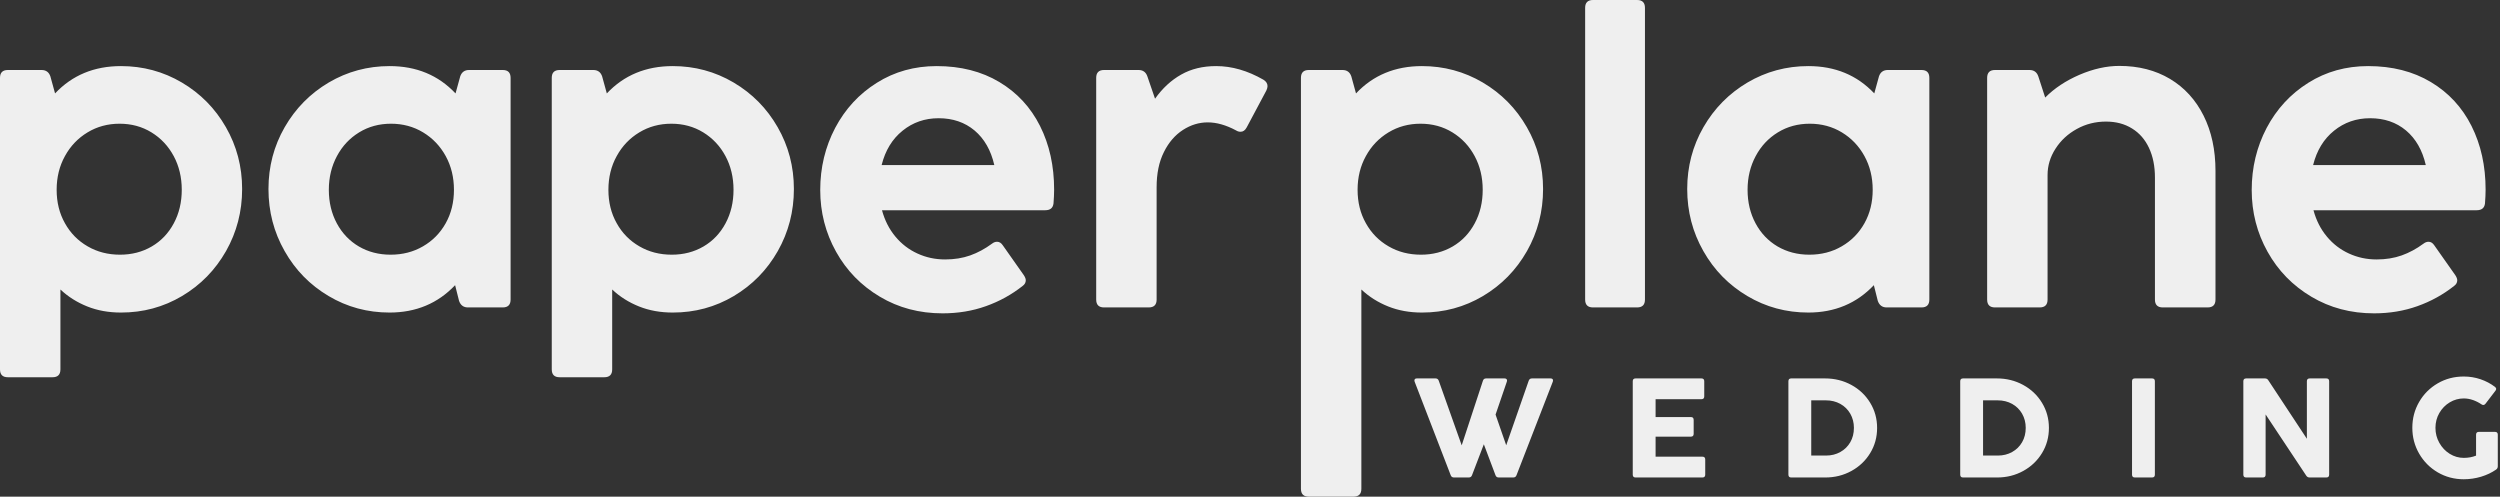 <svg width="599" height="119" viewBox="0 0 599 119" fill="none" xmlns="http://www.w3.org/2000/svg">
<rect x="0" y="0" width="599" height="119" fill="#333333" stroke="none"/>
<path d="M352.691 113.865C352.56 114.227 352.298 114.405 351.915 114.405H348.37C347.982 114.405 347.726 114.227 347.59 113.865L338.943 91.445C338.906 91.346 338.891 91.246 338.891 91.157C338.891 91 338.943 90.879 339.042 90.796C339.142 90.712 339.283 90.67 339.467 90.67H343.96C344.332 90.67 344.583 90.848 344.72 91.209L350.224 106.701L355.309 91.225C355.424 90.853 355.676 90.67 356.074 90.67H360.478C360.672 90.67 360.824 90.712 360.929 90.806C361.033 90.895 361.091 91.016 361.091 91.178C361.091 91.257 361.07 91.346 361.039 91.445L358.336 99.338L360.887 106.685L366.276 91.225C366.412 90.853 366.669 90.67 367.051 90.67H371.513C371.702 90.67 371.848 90.712 371.953 90.796C372.053 90.879 372.105 91 372.105 91.157C372.105 91.246 372.089 91.346 372.053 91.445L363.354 113.865C363.217 114.227 362.961 114.405 362.573 114.405H359.096C358.713 114.405 358.452 114.227 358.321 113.865L355.529 106.45L352.691 113.865ZM408.573 113.729C408.573 114.18 408.348 114.405 407.898 114.405H391.882C391.432 114.405 391.207 114.18 391.207 113.729V91.346C391.207 90.895 391.432 90.67 391.882 90.67H407.662C408.112 90.67 408.338 90.895 408.338 91.346V94.975C408.338 95.425 408.112 95.65 407.662 95.65H396.679V99.924H405.127C405.577 99.924 405.803 100.149 405.803 100.605V103.946C405.803 104.397 405.577 104.622 405.127 104.622H396.679V109.419H407.898C408.348 109.419 408.573 109.644 408.573 110.095V113.729ZM429.178 114.405C428.727 114.405 428.502 114.18 428.502 113.729V91.346C428.502 90.895 428.727 90.67 429.178 90.67H437.29C439.574 90.67 441.669 91.188 443.575 92.225C445.476 93.257 446.984 94.682 448.09 96.499C449.2 98.311 449.755 100.322 449.755 102.527C449.755 104.737 449.205 106.748 448.1 108.56C446.995 110.372 445.497 111.802 443.596 112.844C441.7 113.886 439.616 114.405 437.338 114.405H429.178ZM437.526 109.152C438.788 109.152 439.925 108.869 440.935 108.304C441.951 107.743 442.747 106.958 443.329 105.957C443.905 104.957 444.198 103.81 444.198 102.527C444.198 101.265 443.905 100.134 443.329 99.123C442.747 98.117 441.946 97.332 440.93 96.766C439.909 96.206 438.762 95.923 437.489 95.923H433.975V109.152H437.526ZM470.344 114.405C469.894 114.405 469.668 114.18 469.668 113.729V91.346C469.668 90.895 469.894 90.67 470.344 90.67H478.456C480.74 90.67 482.835 91.188 484.741 92.225C486.642 93.257 488.15 94.682 489.255 96.499C490.366 98.311 490.921 100.322 490.921 102.527C490.921 104.737 490.371 106.748 489.266 108.56C488.161 110.372 486.663 111.802 484.762 112.844C482.866 113.886 480.782 114.405 478.504 114.405H470.344ZM478.692 109.152C479.954 109.152 481.091 108.869 482.102 108.304C483.117 107.743 483.914 106.958 484.495 105.957C485.071 104.957 485.364 103.81 485.364 102.527C485.364 101.265 485.071 100.134 484.495 99.123C483.914 98.117 483.112 97.332 482.096 96.766C481.075 96.206 479.928 95.923 478.656 95.923H475.141V109.152H478.692ZM516.307 113.729C516.307 114.18 516.082 114.405 515.632 114.405H511.51C511.06 114.405 510.834 114.18 510.834 113.729V91.346C510.834 90.895 511.06 90.67 511.51 90.67H515.632C516.082 90.67 516.307 90.895 516.307 91.346V113.729ZM542.841 113.729C542.841 114.18 542.615 114.405 542.165 114.405H538.179C537.729 114.405 537.504 114.18 537.504 113.729V91.346C537.504 90.895 537.729 90.67 538.179 90.67H542.673C543.034 90.67 543.307 90.816 543.485 91.11L552.728 105.13V91.346C552.728 90.895 552.954 90.67 553.404 90.67H557.389C557.84 90.67 558.065 90.895 558.065 91.346V113.729C558.065 114.18 557.84 114.405 557.389 114.405H553.383C553.037 114.405 552.765 114.258 552.576 113.965L542.841 99.301V113.729ZM593.266 104.15C593.266 103.7 593.491 103.475 593.942 103.475H597.796C598.247 103.475 598.472 103.7 598.472 104.15V111.702C598.472 112.053 598.336 112.32 598.063 112.514C597.016 113.242 595.817 113.813 594.465 114.222C593.114 114.625 591.732 114.829 590.312 114.829C588.034 114.829 585.96 114.274 584.075 113.174C582.195 112.069 580.712 110.571 579.623 108.686C578.539 106.8 577.994 104.737 577.994 102.496C577.994 100.244 578.539 98.18 579.623 96.305C580.712 94.425 582.195 92.943 584.07 91.853C585.944 90.759 588.024 90.214 590.312 90.214C591.705 90.214 593.046 90.429 594.324 90.864C595.602 91.298 596.759 91.906 597.796 92.697C597.985 92.854 598.084 93.016 598.084 93.184C598.084 93.33 598.021 93.482 597.896 93.639L595.513 96.75C595.356 96.944 595.188 97.038 595.01 97.038C594.863 97.038 594.717 96.986 594.57 96.886C593.947 96.457 593.271 96.117 592.543 95.855C591.81 95.598 591.066 95.467 590.312 95.467C589.118 95.467 587.997 95.781 586.955 96.405C585.918 97.028 585.085 97.882 584.467 98.955C583.844 100.029 583.535 101.218 583.535 102.511C583.535 103.815 583.849 105.025 584.473 106.125C585.101 107.23 585.929 108.105 586.966 108.743C588.003 109.388 589.118 109.707 590.312 109.707C591.381 109.707 592.365 109.529 593.266 109.168V104.15Z" fill="#EFEFEF"/>
<path d="M581.219 39.547C580.401 35.997 578.823 33.236 576.485 31.264C574.148 29.306 571.27 28.327 567.88 28.327C564.579 28.327 561.701 29.321 559.232 31.322C556.763 33.309 555.097 36.056 554.221 39.547H581.219ZM568.83 75.077C563.264 75.077 558.253 73.748 553.797 71.089C549.327 68.43 545.835 64.851 543.308 60.322C540.78 55.793 539.509 50.87 539.509 45.523C539.509 40.146 540.707 35.194 543.088 30.65C545.484 26.121 548.801 22.513 553.067 19.84C557.318 17.166 562.095 15.836 567.413 15.836C573.154 15.836 578.165 17.108 582.417 19.65C586.683 22.192 589.926 25.712 592.176 30.183C594.425 34.668 595.55 39.737 595.55 45.435C595.55 46.443 595.492 47.539 595.404 48.737C595.273 49.832 594.615 50.373 593.417 50.373H554.308C554.966 52.798 556.032 54.902 557.508 56.67C558.983 58.452 560.751 59.81 562.811 60.745C564.871 61.695 567.077 62.163 569.444 62.163C571.635 62.163 573.636 61.841 575.448 61.198C577.245 60.556 578.984 59.621 580.649 58.393C581.058 58.072 581.467 57.926 581.876 57.926C582.417 57.926 582.87 58.203 583.249 58.773L588.29 65.932C588.596 66.399 588.757 66.808 588.757 67.159C588.757 67.685 588.509 68.153 587.997 68.518C585.368 70.592 582.431 72.214 579.217 73.353C575.989 74.507 572.526 75.077 568.83 75.077ZM507.792 15.793C512.409 15.793 516.456 16.83 519.933 18.904C523.395 20.979 526.083 23.916 527.982 27.714C529.882 31.512 530.831 35.924 530.831 40.95V71.776C530.831 73.032 530.203 73.66 528.947 73.66H518.209C516.952 73.66 516.324 73.032 516.324 71.776V42.557C516.324 39.854 515.857 37.487 514.907 35.457C513.972 33.441 512.613 31.878 510.831 30.782C509.049 29.672 506.974 29.131 504.593 29.131C502.08 29.131 499.743 29.715 497.61 30.899C495.477 32.068 493.767 33.645 492.496 35.632C491.225 37.604 490.597 39.708 490.597 41.943V71.776C490.597 73.032 489.969 73.66 488.698 73.66H478.004C476.748 73.66 476.119 73.032 476.119 71.776V18.656C476.119 17.4 476.748 16.771 478.004 16.771H486.258C487.325 16.771 488.026 17.283 488.377 18.291L490.027 23.375C492.189 21.183 494.922 19.357 498.223 17.926C501.525 16.509 504.71 15.793 507.792 15.793ZM433.519 61.023C436.382 61.023 438.968 60.366 441.276 59.022C443.585 57.692 445.396 55.851 446.725 53.485C448.04 51.133 448.698 48.459 448.698 45.479C448.698 42.498 448.04 39.796 446.725 37.4C445.396 34.989 443.599 33.105 441.306 31.717C439.012 30.329 436.44 29.642 433.621 29.642C430.787 29.642 428.245 30.329 425.98 31.717C423.716 33.105 421.948 34.989 420.663 37.4C419.377 39.796 418.719 42.498 418.719 45.479C418.719 48.459 419.362 51.147 420.633 53.514C421.904 55.881 423.672 57.736 425.907 59.051C428.157 60.366 430.699 61.023 433.519 61.023ZM450.202 18.291C450.553 17.283 451.254 16.771 452.321 16.771H460.385C461.642 16.771 462.27 17.4 462.27 18.656V71.776C462.27 73.032 461.642 73.66 460.385 73.66H452.043C451.006 73.66 450.305 73.149 449.925 72.112L448.975 68.328C444.841 72.696 439.596 74.887 433.285 74.887C427.982 74.887 423.102 73.573 418.661 70.928C414.205 68.284 410.699 64.705 408.128 60.161C405.542 55.618 404.256 50.665 404.256 45.289C404.256 39.913 405.556 34.975 408.142 30.475C410.743 25.961 414.264 22.396 418.705 19.766C423.146 17.151 428.011 15.836 433.285 15.836C439.698 15.836 444.958 18.013 449.078 22.382L450.202 18.291ZM394.132 71.776C394.132 73.032 393.504 73.66 392.247 73.66H381.685C380.428 73.66 379.8 73.032 379.8 71.776V1.885C379.8 0.628 380.428 0 381.685 0H392.247C393.504 0 394.132 0.628 394.132 1.885V71.776ZM340.457 61.023C343.277 61.023 345.819 60.366 348.069 59.051C350.319 57.736 352.072 55.881 353.343 53.514C354.614 51.147 355.257 48.459 355.257 45.479C355.257 42.498 354.614 39.796 353.328 37.4C352.028 34.989 350.26 33.105 347.996 31.717C345.731 30.329 343.189 29.642 340.355 29.642C337.536 29.642 334.979 30.329 332.685 31.717C330.392 33.105 328.58 34.989 327.265 37.4C325.936 39.796 325.278 42.498 325.278 45.479C325.278 48.459 325.936 51.133 327.265 53.485C328.58 55.851 330.392 57.692 332.7 59.022C335.008 60.366 337.594 61.023 340.457 61.023ZM340.691 15.836C345.965 15.836 350.83 17.151 355.271 19.766C359.727 22.396 363.248 25.961 365.834 30.475C368.42 34.975 369.72 39.913 369.72 45.289C369.72 50.665 368.434 55.618 365.863 60.161C363.277 64.705 359.771 68.284 355.33 70.928C350.874 73.573 346.009 74.887 340.691 74.887C337.74 74.887 335.052 74.405 332.612 73.426C330.172 72.448 328.025 71.103 326.184 69.365V117.115C326.184 118.372 325.556 119 324.285 119H313.591C312.335 119 311.706 118.372 311.706 117.115V18.656C311.706 17.4 312.335 16.771 313.591 16.771H321.655C322.722 16.771 323.423 17.283 323.774 18.291L324.899 22.382C329.018 18.013 334.278 15.836 340.691 15.836ZM291.399 15.836C295.139 15.836 298.909 16.918 302.707 19.094C303.364 19.489 303.7 20.015 303.7 20.643C303.7 20.95 303.598 21.3 303.423 21.68L298.704 30.534C298.324 31.235 297.842 31.571 297.243 31.571C296.863 31.571 296.498 31.468 296.162 31.249C293.766 29.964 291.502 29.321 289.369 29.321C287.294 29.321 285.322 29.92 283.437 31.132C281.553 32.345 280.019 34.113 278.865 36.45C277.696 38.788 277.126 41.578 277.126 44.821V71.776C277.126 73.032 276.498 73.66 275.227 73.66H264.533C263.277 73.66 262.648 73.032 262.648 71.776V18.656C262.648 17.4 263.277 16.771 264.533 16.771H272.787C273.854 16.771 274.555 17.283 274.906 18.291L276.746 23.652C278.529 21.14 280.618 19.211 283.014 17.867C285.395 16.509 288.2 15.836 291.399 15.836ZM238.236 39.547C237.418 35.997 235.84 33.236 233.503 31.264C231.165 29.306 228.287 28.327 224.898 28.327C221.596 28.327 218.718 29.321 216.249 31.322C213.78 33.309 212.115 36.056 211.238 39.547H238.236ZM225.848 75.077C220.281 75.077 215.27 73.748 210.815 71.089C206.344 68.43 202.852 64.851 200.325 60.322C197.798 55.793 196.527 50.87 196.527 45.523C196.527 40.146 197.725 35.194 200.106 30.65C202.502 26.121 205.818 22.513 210.084 19.84C214.335 17.166 219.113 15.836 224.43 15.836C230.172 15.836 235.183 17.108 239.434 19.65C243.7 22.192 246.943 25.712 249.193 30.183C251.443 34.668 252.568 39.737 252.568 45.435C252.568 46.443 252.51 47.539 252.422 48.737C252.29 49.832 251.633 50.373 250.435 50.373H211.326C211.983 52.798 213.05 54.902 214.525 56.67C216.001 58.452 217.769 59.81 219.828 60.745C221.888 61.695 224.094 62.163 226.461 62.163C228.653 62.163 230.654 61.841 232.466 61.198C234.262 60.556 236.001 59.621 237.666 58.393C238.075 58.072 238.485 57.926 238.894 57.926C239.434 57.926 239.887 58.203 240.267 58.773L245.307 65.932C245.614 66.399 245.775 66.808 245.775 67.159C245.775 67.685 245.526 68.153 245.015 68.518C242.385 70.592 239.449 72.214 236.235 73.353C233.006 74.507 229.544 75.077 225.848 75.077ZM160.953 61.023C163.773 61.023 166.315 60.366 168.564 59.051C170.814 57.736 172.567 55.881 173.838 53.514C175.109 51.147 175.752 48.459 175.752 45.479C175.752 42.498 175.109 39.796 173.824 37.4C172.524 34.989 170.756 33.105 168.491 31.717C166.227 30.329 163.685 29.642 160.851 29.642C158.031 29.642 155.474 30.329 153.181 31.717C150.887 33.105 149.076 34.989 147.761 37.4C146.431 39.796 145.774 42.498 145.774 45.479C145.774 48.459 146.431 51.133 147.761 53.485C149.076 55.851 150.887 57.692 153.196 59.022C155.504 60.366 158.09 61.023 160.953 61.023ZM161.187 15.836C166.461 15.836 171.326 17.151 175.767 19.766C180.223 22.396 183.744 25.961 186.329 30.475C188.915 34.975 190.216 39.913 190.216 45.289C190.216 50.665 188.93 55.618 186.359 60.161C183.773 64.705 180.266 68.284 175.825 70.928C171.369 73.573 166.505 74.887 161.187 74.887C158.236 74.887 155.548 74.405 153.108 73.426C150.668 72.448 148.52 71.103 146.68 69.365V88.503C146.68 89.76 146.051 90.388 144.781 90.388H134.087C132.83 90.388 132.202 89.76 132.202 88.503V18.656C132.202 17.4 132.83 16.771 134.087 16.771H142.151C143.217 16.771 143.919 17.283 144.269 18.291L145.394 22.382C149.514 18.013 154.773 15.836 161.187 15.836ZM93.587 61.023C96.451 61.023 99.036 60.366 101.345 59.022C103.653 57.692 105.465 55.851 106.794 53.485C108.109 51.133 108.766 48.459 108.766 45.479C108.766 42.498 108.109 39.796 106.794 37.4C105.465 34.989 103.668 33.105 101.374 31.717C99.08 30.329 96.509 29.642 93.689 29.642C90.855 29.642 88.313 30.329 86.049 31.717C83.784 33.105 82.017 34.989 80.731 37.4C79.445 39.796 78.788 42.498 78.788 45.479C78.788 48.459 79.431 51.147 80.702 53.514C81.973 55.881 83.741 57.736 85.976 59.051C88.226 60.366 90.768 61.023 93.587 61.023ZM110.271 18.291C110.622 17.283 111.323 16.771 112.389 16.771H120.454C121.71 16.771 122.338 17.4 122.338 18.656V71.776C122.338 73.032 121.71 73.66 120.454 73.66H112.112C111.075 73.66 110.373 73.149 109.994 72.112L109.044 68.328C104.909 72.696 99.665 74.887 93.353 74.887C88.05 74.887 83.171 73.573 78.73 70.928C74.274 68.284 70.767 64.705 68.196 60.161C65.61 55.618 64.325 50.665 64.325 45.289C64.325 39.913 65.625 34.975 68.211 30.475C70.811 25.961 74.332 22.396 78.773 19.766C83.215 17.151 88.079 15.836 93.353 15.836C99.767 15.836 105.026 18.013 109.146 22.382L110.271 18.291ZM28.751 61.023C31.571 61.023 34.113 60.366 36.363 59.051C38.612 57.736 40.366 55.881 41.637 53.514C42.908 51.147 43.55 48.459 43.55 45.479C43.55 42.498 42.908 39.796 41.622 37.4C40.322 34.989 38.554 33.105 36.29 31.717C34.025 30.329 31.483 29.642 28.649 29.642C25.829 29.642 23.273 30.329 20.979 31.717C18.685 33.105 16.874 34.989 15.559 37.4C14.23 39.796 13.572 42.498 13.572 45.479C13.572 48.459 14.23 51.133 15.559 53.485C16.874 55.851 18.685 57.692 20.994 59.022C23.302 60.366 25.888 61.023 28.751 61.023ZM28.985 15.836C34.259 15.836 39.124 17.151 43.565 19.766C48.021 22.396 51.542 25.961 54.127 30.475C56.713 34.975 58.014 39.913 58.014 45.289C58.014 50.665 56.728 55.618 54.157 60.161C51.571 64.705 48.065 68.284 43.623 70.928C39.168 73.573 34.303 74.887 28.985 74.887C26.034 74.887 23.346 74.405 20.906 73.426C18.466 72.448 16.319 71.103 14.478 69.365V88.503C14.478 89.76 13.85 90.388 12.579 90.388H1.885C0.628 90.388 0 89.76 0 88.503V18.656C0 17.4 0.628 16.771 1.885 16.771H9.949C11.015 16.771 11.717 17.283 12.067 18.291L13.192 22.382C17.312 18.013 22.572 15.836 28.985 15.836Z" fill="#EFEFEF"/>
</svg>
